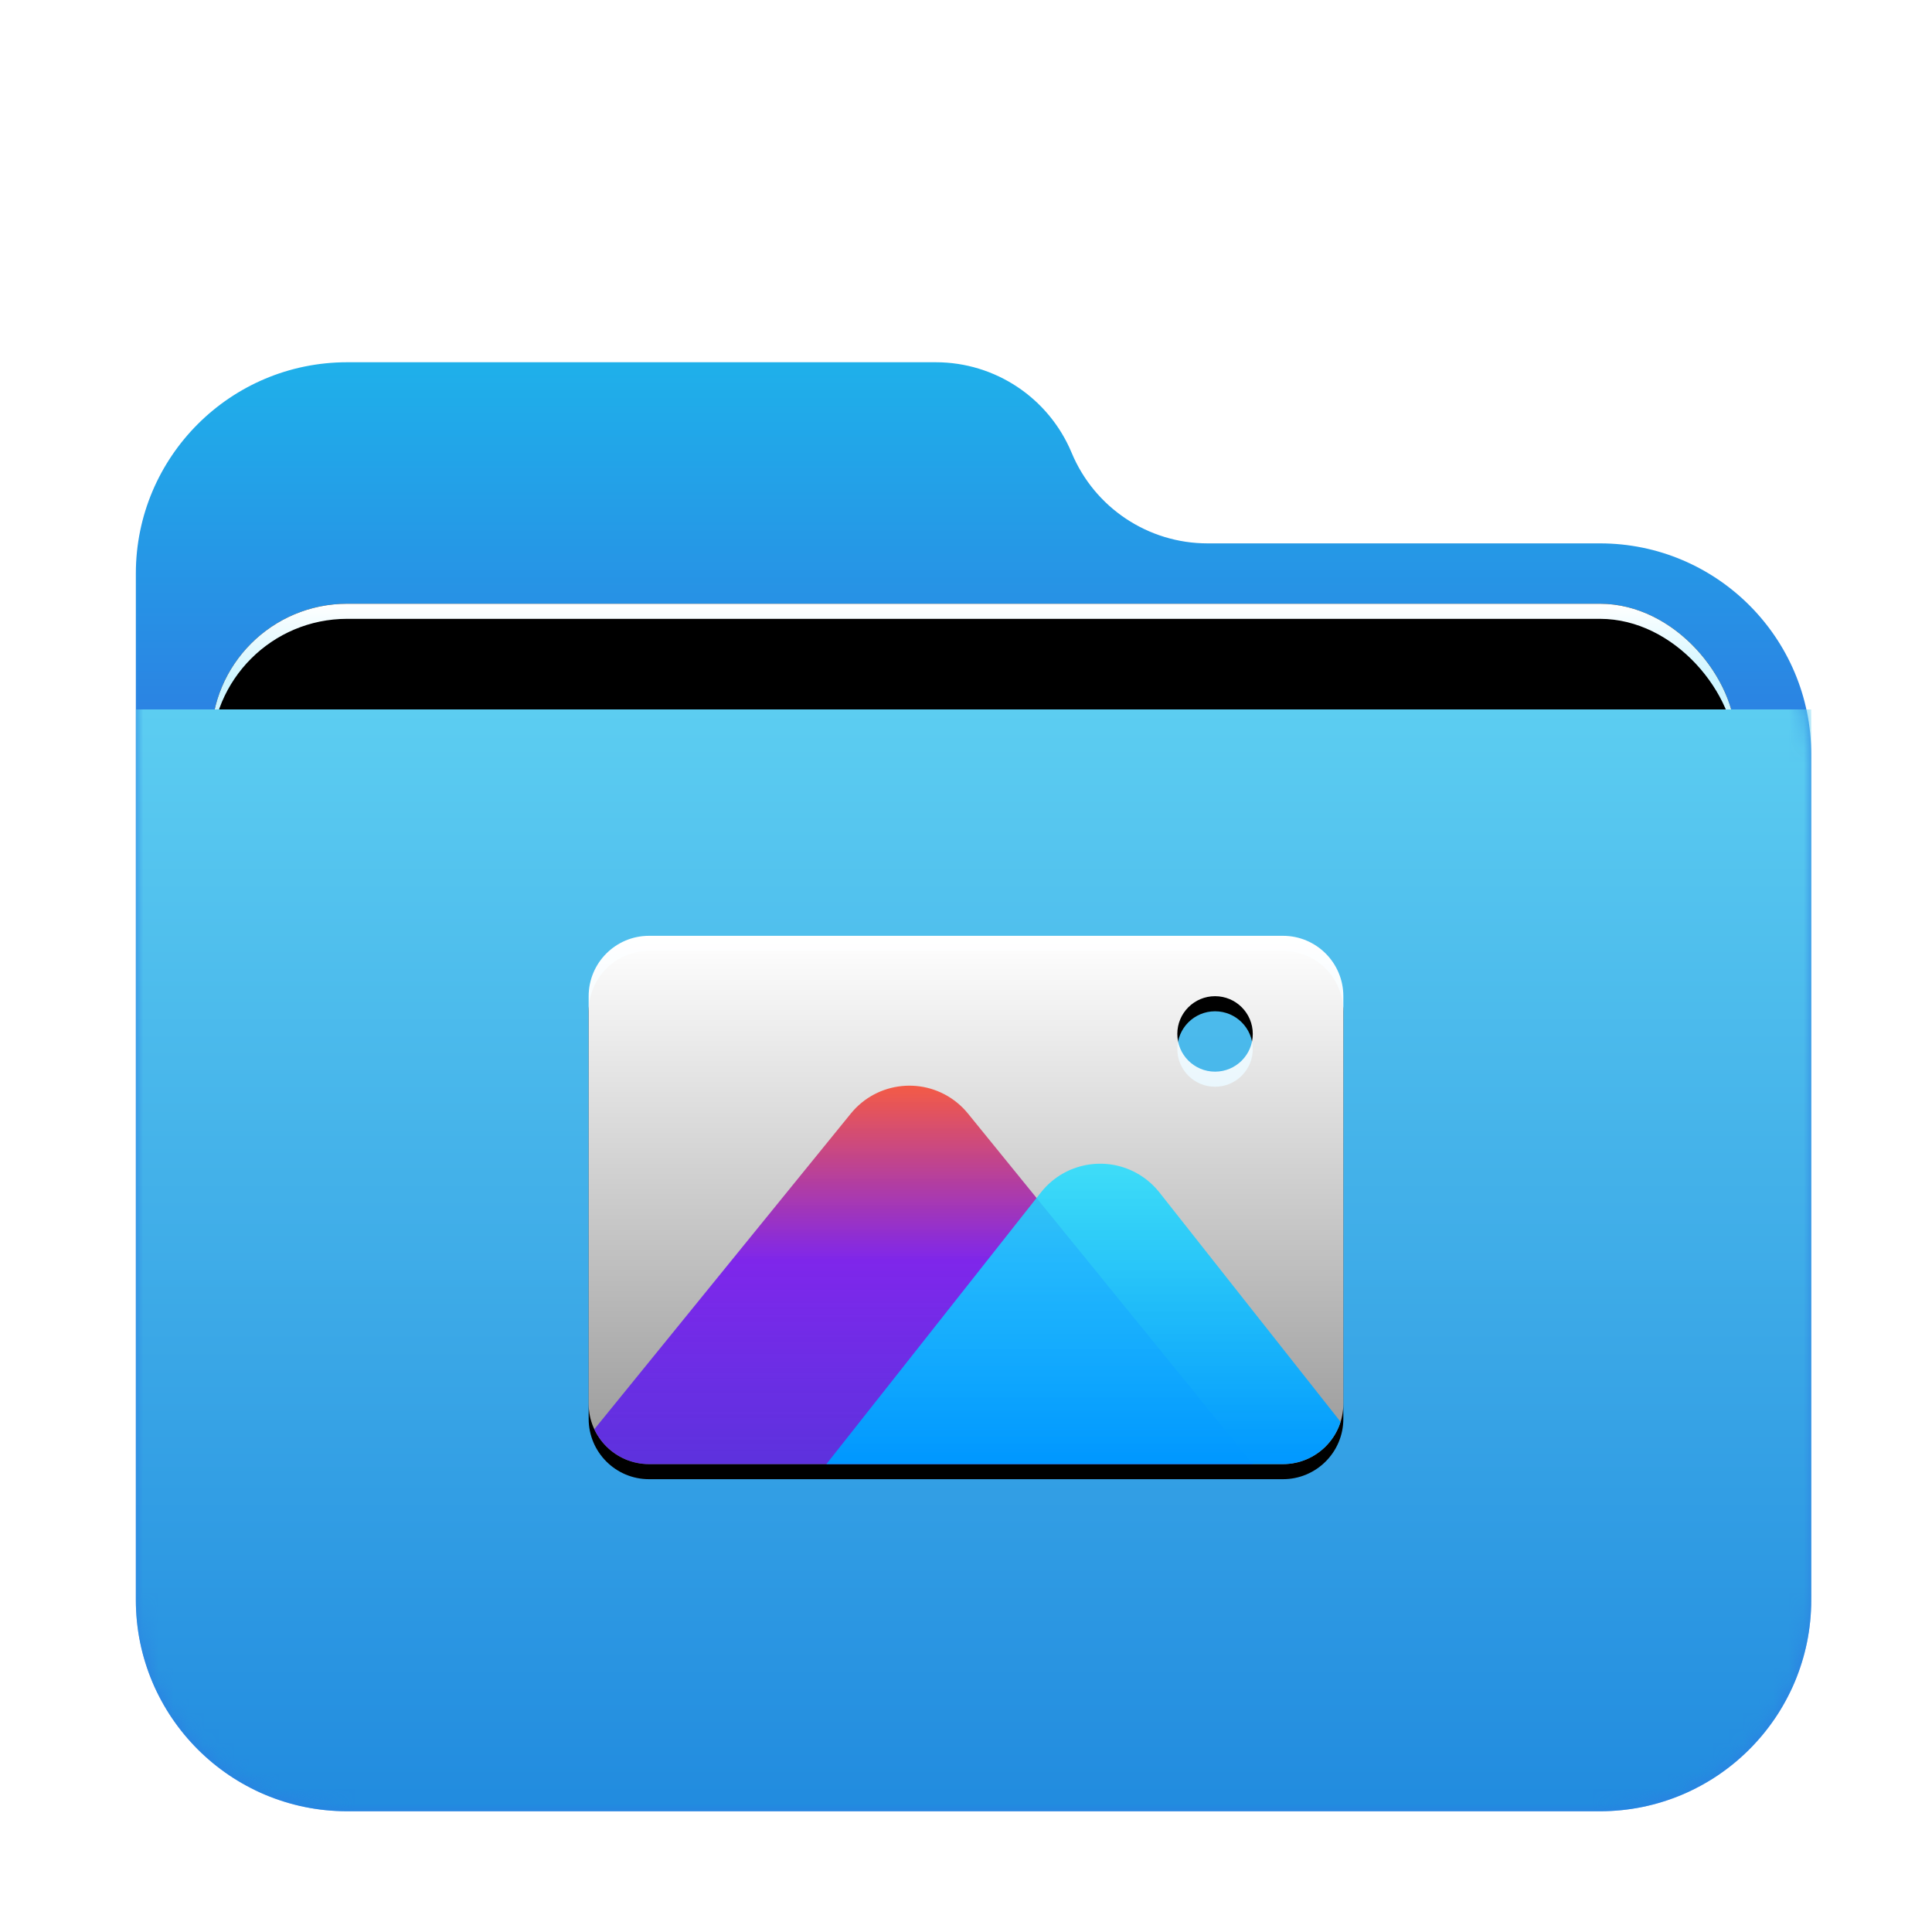 <?xml version="1.0" encoding="UTF-8"?>
<svg width="128px" height="128px" viewBox="0 0 128 128" version="1.1" xmlns="http://www.w3.org/2000/svg" xmlns:xlink="http://www.w3.org/1999/xlink">
    <title>folder-pictures</title>
    <defs>
        <filter x="-9.0%" y="-8.3%" width="118.0%" height="120.8%" filterUnits="objectBoundingBox" id="filter-1">
            <feOffset dx="0" dy="2" in="SourceAlpha" result="shadowOffsetOuter1"></feOffset>
            <feGaussianBlur stdDeviation="3" in="shadowOffsetOuter1" result="shadowBlurOuter1"></feGaussianBlur>
            <feColorMatrix values="0 0 0 0 0   0 0 0 0 0   0 0 0 0 0  0 0 0 0.2 0" type="matrix" in="shadowBlurOuter1" result="shadowMatrixOuter1"></feColorMatrix>
            <feMerge>
                <feMergeNode in="shadowMatrixOuter1"></feMergeNode>
                <feMergeNode in="SourceGraphic"></feMergeNode>
            </feMerge>
        </filter>
        <linearGradient x1="50%" y1="0%" x2="50%" y2="26.353%" id="linearGradient-2">
            <stop stop-color="#1FB0EA" offset="0%"></stop>
            <stop stop-color="#2C7FE2" offset="100%"></stop>
        </linearGradient>
        <path d="M62,6 C63.514,9.633 67.064,12 71,12 L97,12 C104.732,12 111,18.268 111,26 L111,82 C111,89.732 104.732,96 97,96 L14,96 C6.268,96 -5.58965236e-14,89.732 -5.68434189e-14,82 L-5.68434189e-14,14 C-5.77903141e-14,6.268 6.268,-2.70013666e-14 14,-2.84217094e-14 L53,-2.84217094e-14 C56.936,-2.91447562e-14 60.486,2.367 62,6 Z" id="path-3"></path>
        <linearGradient x1="50%" y1="0%" x2="50%" y2="11.796%" id="linearGradient-5">
            <stop stop-color="#FFFFFF" offset="0%"></stop>
            <stop stop-color="#CEF5FF" offset="100%"></stop>
        </linearGradient>
        <rect id="path-6" x="5" y="16" width="101" height="41.5" rx="9"></rect>
        <filter x="-4.5%" y="-10.8%" width="108.9%" height="121.7%" filterUnits="objectBoundingBox" id="filter-7">
            <feOffset dx="0" dy="0" in="SourceAlpha" result="shadowOffsetOuter1"></feOffset>
            <feGaussianBlur stdDeviation="1.5" in="shadowOffsetOuter1" result="shadowBlurOuter1"></feGaussianBlur>
            <feColorMatrix values="0 0 0 0 0   0 0 0 0 0   0 0 0 0 0  0 0 0 0.2 0" type="matrix" in="shadowBlurOuter1"></feColorMatrix>
        </filter>
        <filter x="-3.5%" y="-8.4%" width="106.9%" height="116.9%" filterUnits="objectBoundingBox" id="filter-8">
            <feOffset dx="0" dy="1" in="SourceAlpha" result="shadowOffsetInner1"></feOffset>
            <feComposite in="shadowOffsetInner1" in2="SourceAlpha" operator="arithmetic" k2="-1" k3="1" result="shadowInnerInner1"></feComposite>
            <feColorMatrix values="0 0 0 0 1   0 0 0 0 1   0 0 0 0 1  0 0 0 0.5 0" type="matrix" in="shadowInnerInner1"></feColorMatrix>
        </filter>
        <linearGradient x1="56.426%" y1="0%" x2="56.426%" y2="115.461%" id="linearGradient-9">
            <stop stop-color="#5CCDF1" offset="0%"></stop>
            <stop stop-color="#1881DC" offset="100%"></stop>
        </linearGradient>
        <linearGradient x1="50%" y1="0%" x2="50%" y2="98.783%" id="linearGradient-10">
            <stop stop-color="#FFFFFF" offset="0%"></stop>
            <stop stop-color="#FFFFFF" stop-opacity="0.6" offset="100%"></stop>
        </linearGradient>
        <path d="M46,0 C48.209,-4.05812251e-16 50,1.791 50,4 L50,31 C50,33.209 48.209,35 46,35 L4,35 C1.791,35 5.71139604e-14,33.209 5.68434189e-14,31 L5.68434189e-14,4 C5.65728774e-14,1.791 1.791,4.05812251e-16 4,0 L46,0 Z M41.5,4 C40.119,4 39,5.119 39,6.5 C39,7.881 40.119,9 41.5,9 C42.881,9 44,7.881 44,6.5 C44,5.119 42.881,4 41.5,4 Z" id="path-11"></path>
        <filter x="-7.0%" y="-7.1%" width="114.0%" height="120.0%" filterUnits="objectBoundingBox" id="filter-12">
            <feOffset dx="0" dy="1" in="SourceAlpha" result="shadowOffsetOuter1"></feOffset>
            <feGaussianBlur stdDeviation="1" in="shadowOffsetOuter1" result="shadowBlurOuter1"></feGaussianBlur>
            <feColorMatrix values="0 0 0 0 0   0 0 0 0 0.429   0 0 0 0 0.969  0 0 0 0.5 0" type="matrix" in="shadowBlurOuter1"></feColorMatrix>
        </filter>
        <linearGradient x1="41.468%" y1="0%" x2="41.468%" y2="108.949%" id="linearGradient-13">
            <stop stop-color="#FF3C14" stop-opacity="0.8" offset="0%"></stop>
            <stop stop-color="#6E00F5" stop-opacity="0.8" offset="43.748%"></stop>
            <stop stop-color="#3900FF" stop-opacity="0.655" offset="100%"></stop>
        </linearGradient>
        <linearGradient x1="50%" y1="-30.206%" x2="50%" y2="100%" id="linearGradient-14">
            <stop stop-color="#32F8FF" stop-opacity="0.8" offset="0%"></stop>
            <stop stop-color="#0097FF" offset="100%"></stop>
        </linearGradient>
    </defs>
    <g id="folder-pictures" stroke="none" stroke-width="1" fill="none" fill-rule="evenodd">
        <g id="folder-128px" transform="translate(9, 22)">
            <g id="Group-2" filter="url(#filter-1)" transform="translate(0, 0)">
                <mask id="mask-4" fill="white">
                    <use xlink:href="#path-3"></use>
                </mask>
                <use id="Mask" fill="url(#linearGradient-2)" xlink:href="#path-3"></use>
                <g id="Rectangle" mask="url(#mask-4)">
                    <use fill="black" fill-opacity="1" filter="url(#filter-7)" xlink:href="#path-6"></use>
                    <use fill="url(#linearGradient-5)" fill-rule="evenodd" xlink:href="#path-6"></use>
                    <use fill="black" fill-opacity="1" filter="url(#filter-8)" xlink:href="#path-6"></use>
                </g>
                <g id="Group" mask="url(#mask-4)" fill="url(#linearGradient-9)">
                    <g transform="translate(0, 23)" id="Rectangle">
                        <path d="M0,0 L111,0 L111,59 C111,66.732 104.732,73 97,73 L14,73 C6.268,73 9.46895252e-16,66.732 0,59 L0,0 L0,0 Z"></path>
                    </g>
                </g>
            </g>
        </g>
        <g id="Group-3" transform="translate(39, 62)">
            <g id="Combined-Shape">
                <use fill="black" fill-opacity="1" filter="url(#filter-12)" xlink:href="#path-11"></use>
                <use fill="url(#linearGradient-10)" fill-rule="evenodd" xlink:href="#path-11"></use>
            </g>
            <path d="M24.403,11.048 C24.67,11.265 24.914,11.509 25.131,11.776 L44,35 L4,35 C2.396,35 1.012,34.056 0.375,32.692 L17.369,11.776 C19.111,9.633 22.26,9.307 24.403,11.048 Z" id="形状结合" fill="url(#linearGradient-13)"></path>
            <path d="M48.762,33.893 L48.622,34.021 C48.461,34.16 48.29,34.287 48.109,34.399 L48.147,34.376 C48.098,34.406 48.05,34.436 48,34.465 L48.109,34.399 C48.04,34.443 47.968,34.484 47.896,34.523 L48,34.465 C47.947,34.496 47.893,34.525 47.838,34.554 L47.896,34.523 C47.842,34.552 47.787,34.58 47.731,34.607 L47.838,34.554 C47.771,34.588 47.704,34.621 47.635,34.652 L47.731,34.607 C47.684,34.63 47.637,34.651 47.589,34.672 L47.635,34.652 C47.575,34.679 47.514,34.704 47.452,34.728 L47.589,34.672 C47.522,34.701 47.455,34.728 47.386,34.753 L47.452,34.728 C47.397,34.75 47.341,34.77 47.285,34.789 L47.386,34.753 C47.324,34.776 47.261,34.798 47.198,34.817 L47.285,34.789 C47.223,34.81 47.16,34.83 47.097,34.848 L47.198,34.817 C47.128,34.84 47.056,34.86 46.984,34.878 L47.097,34.848 C47.047,34.862 46.997,34.875 46.947,34.887 L46.984,34.878 C46.921,34.894 46.856,34.909 46.792,34.922 L46.947,34.887 C46.855,34.91 46.762,34.929 46.668,34.945 L46.792,34.922 C46.738,34.932 46.683,34.942 46.629,34.951 L46.668,34.945 C46.6,34.956 46.531,34.966 46.462,34.974 L46.629,34.951 C46.558,34.962 46.487,34.971 46.415,34.979 C46.279,34.993 46.14,35 46,35 L15.751,35 L29.965,17 C31.676,14.833 34.821,14.463 36.988,16.175 C37.294,16.417 37.571,16.694 37.813,17 L49.817,32.201 C49.781,32.316 49.739,32.428 49.693,32.539 L49.727,32.455 C49.704,32.514 49.68,32.572 49.654,32.63 L49.693,32.539 C49.665,32.607 49.635,32.674 49.602,32.741 L49.654,32.63 C49.629,32.685 49.603,32.74 49.576,32.795 L49.602,32.741 C49.576,32.796 49.548,32.85 49.519,32.903 L49.576,32.795 C49.544,32.857 49.511,32.919 49.477,32.98 L49.519,32.903 C49.488,32.96 49.456,33.016 49.423,33.071 L49.477,32.98 C49.445,33.035 49.412,33.09 49.378,33.143 L49.423,33.071 C49.387,33.13 49.35,33.187 49.312,33.244 L49.378,33.143 C49.344,33.196 49.309,33.249 49.273,33.3 L49.312,33.244 C49.276,33.296 49.24,33.347 49.202,33.398 L49.273,33.3 C49.234,33.356 49.193,33.411 49.15,33.465 L49.202,33.398 C49.17,33.44 49.138,33.482 49.104,33.523 C49.04,33.602 48.973,33.678 48.903,33.752 L48.762,33.893 Z" id="形状结合" fill="url(#linearGradient-14)"></path>
        </g>
    </g>
</svg>